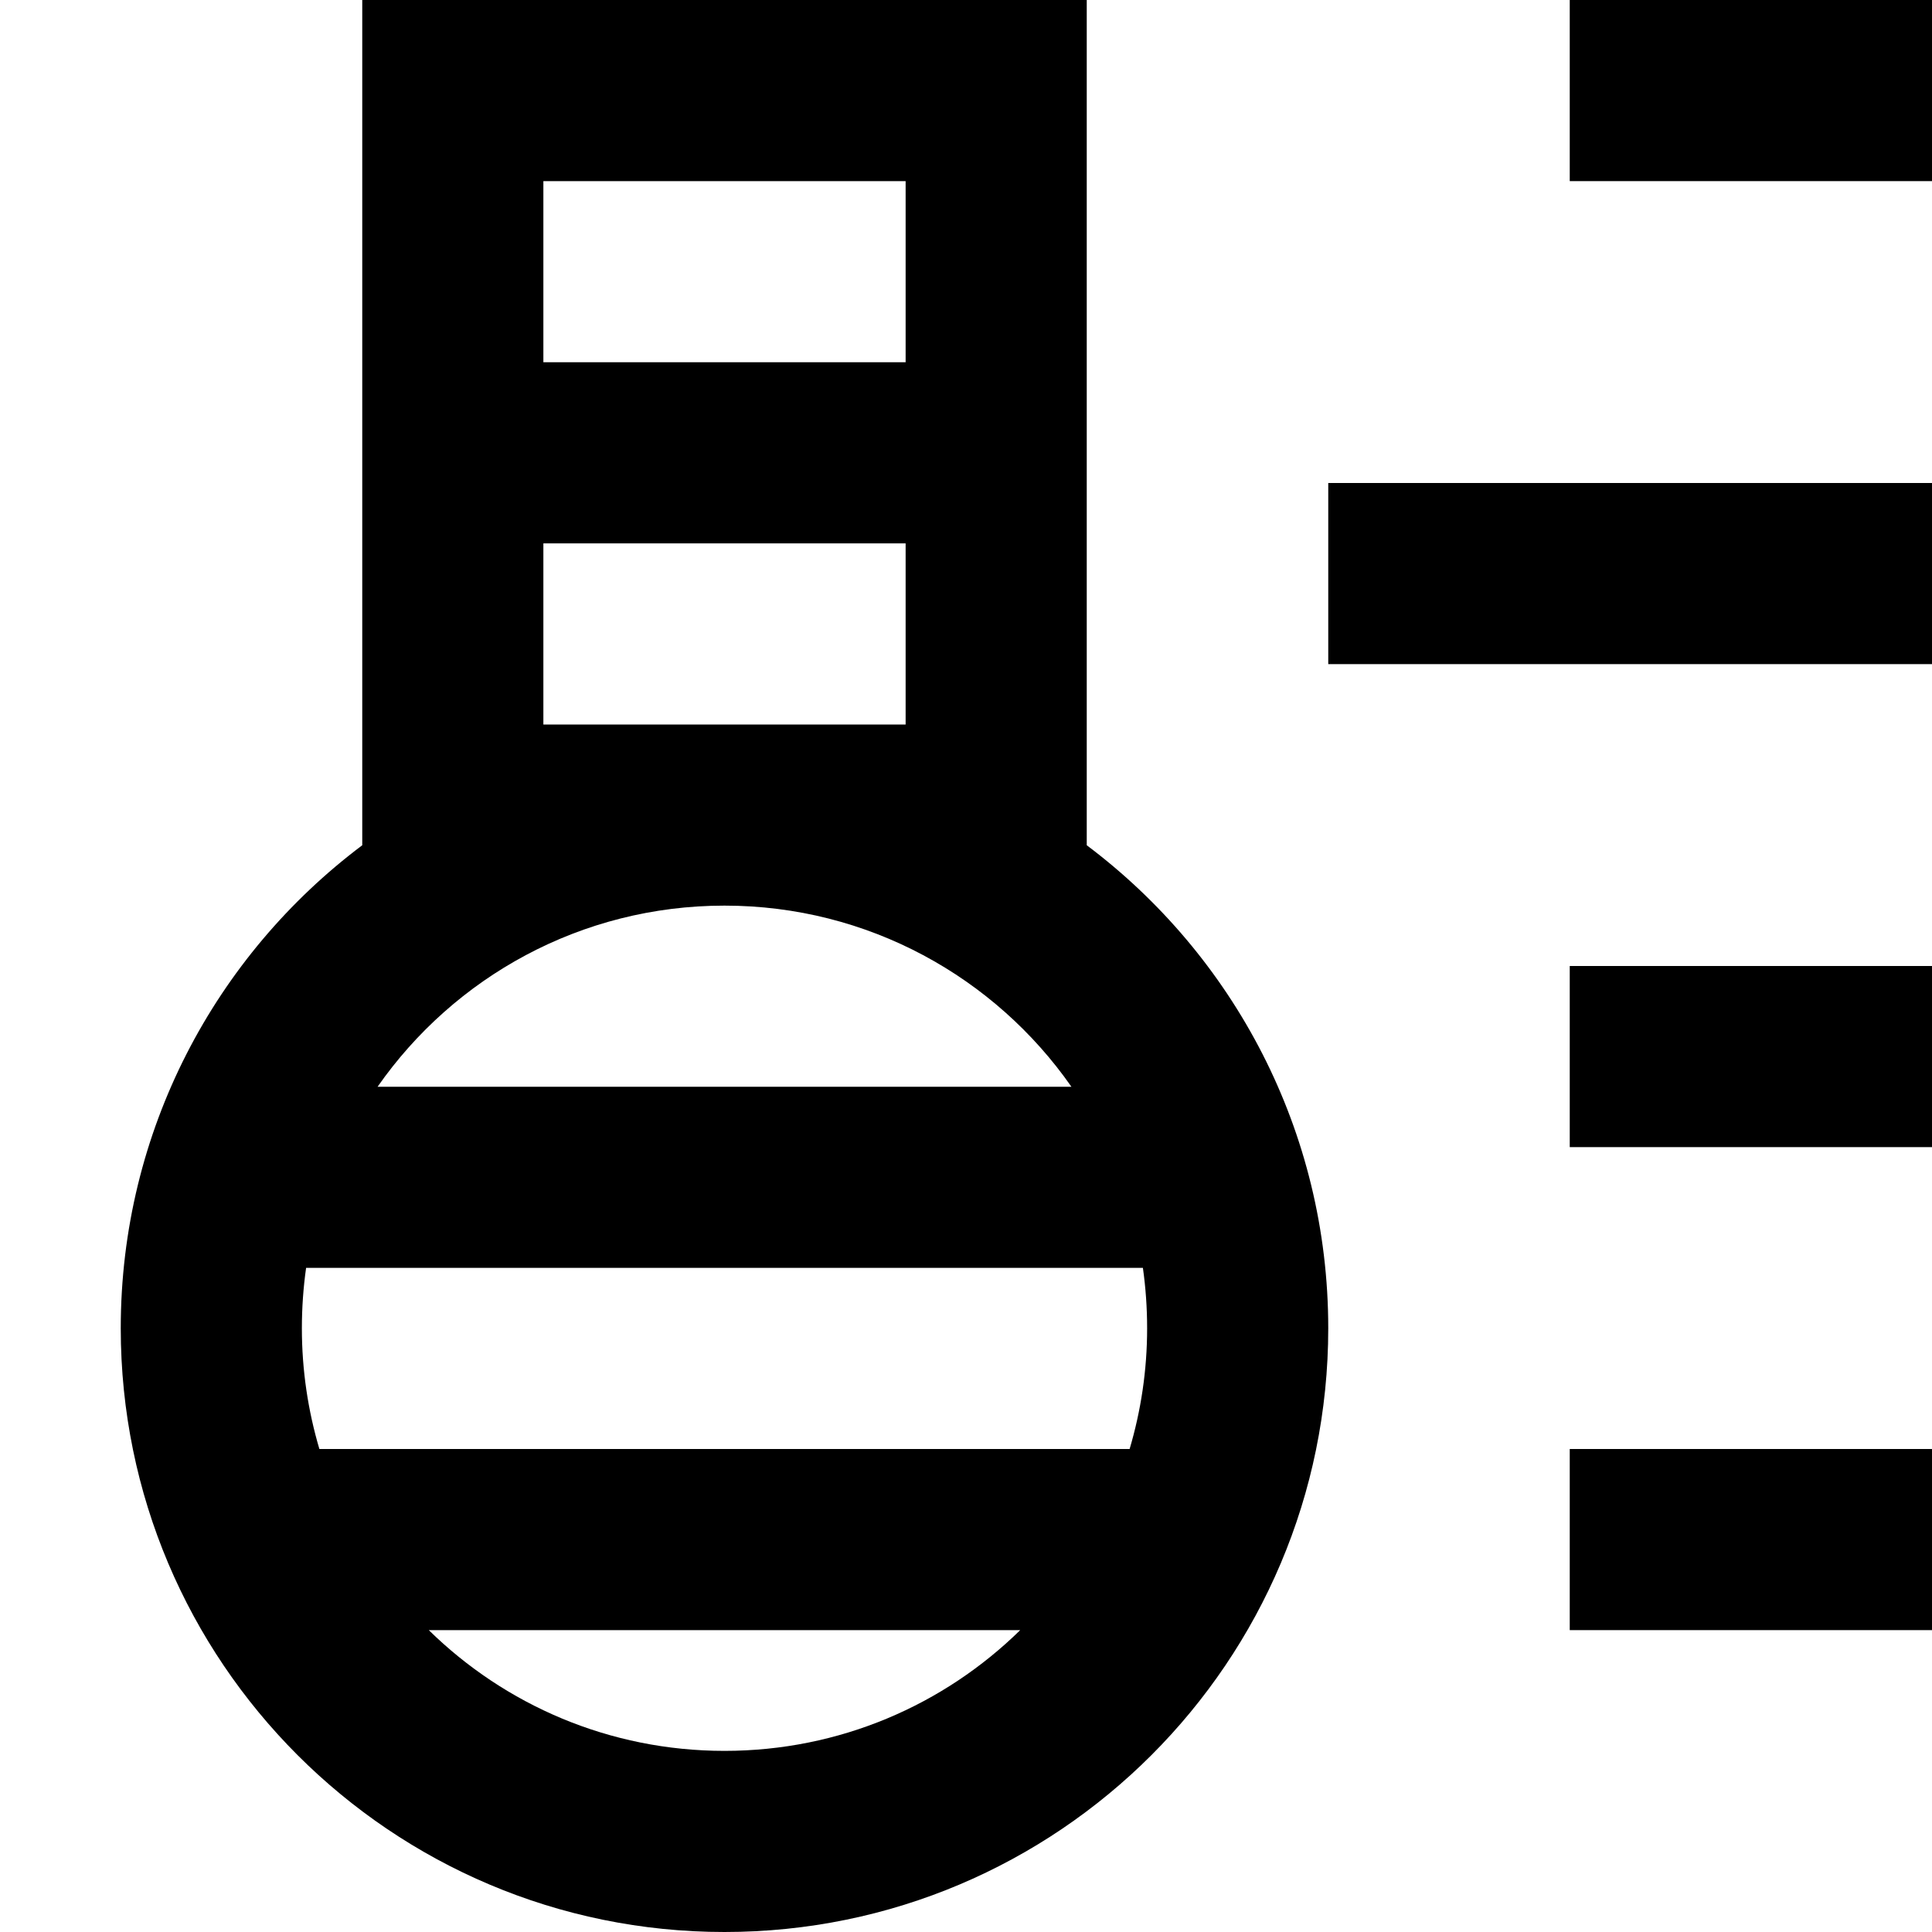 <svg width="16" height="16" viewBox="0 0 16 16" fill="none" xmlns="http://www.w3.org/2000/svg">
<path fill-rule="evenodd" clip-rule="evenodd" d="M3 0H9V7C10.214 7.912 11 9.364 11 11C11 13.761 8.761 16 6 16C3.239 16 1 13.761 1 11C1 9.364 1.786 7.912 3 7V0ZM4.5 4.5V6H7.5V4.5H4.5ZM7.5 3H4.5V1.5H7.5V3ZM3.127 9C3.76 8.093 4.811 7.5 6 7.5C7.189 7.5 8.24 8.093 8.873 9H3.127ZM6 14.5C6.954 14.5 7.818 14.119 8.449 13.5H3.551C4.182 14.119 5.046 14.5 6 14.5ZM2.645 12H9.355C9.449 11.683 9.5 11.348 9.5 11C9.5 10.83 9.488 10.663 9.465 10.5H2.535C2.512 10.663 2.5 10.83 2.5 11C2.5 11.348 2.551 11.683 2.645 12Z" fill="black"/>
<path d="M16 0H13V1.5H16V0Z" fill="black"/>
<path d="M16 4H11V5.5H16V4Z" fill="black"/>
<path d="M16 8H13V9.5H16V8Z" fill="black"/>
<path d="M16 12H13V13.5H16V12Z" fill="black"/>
</svg>
